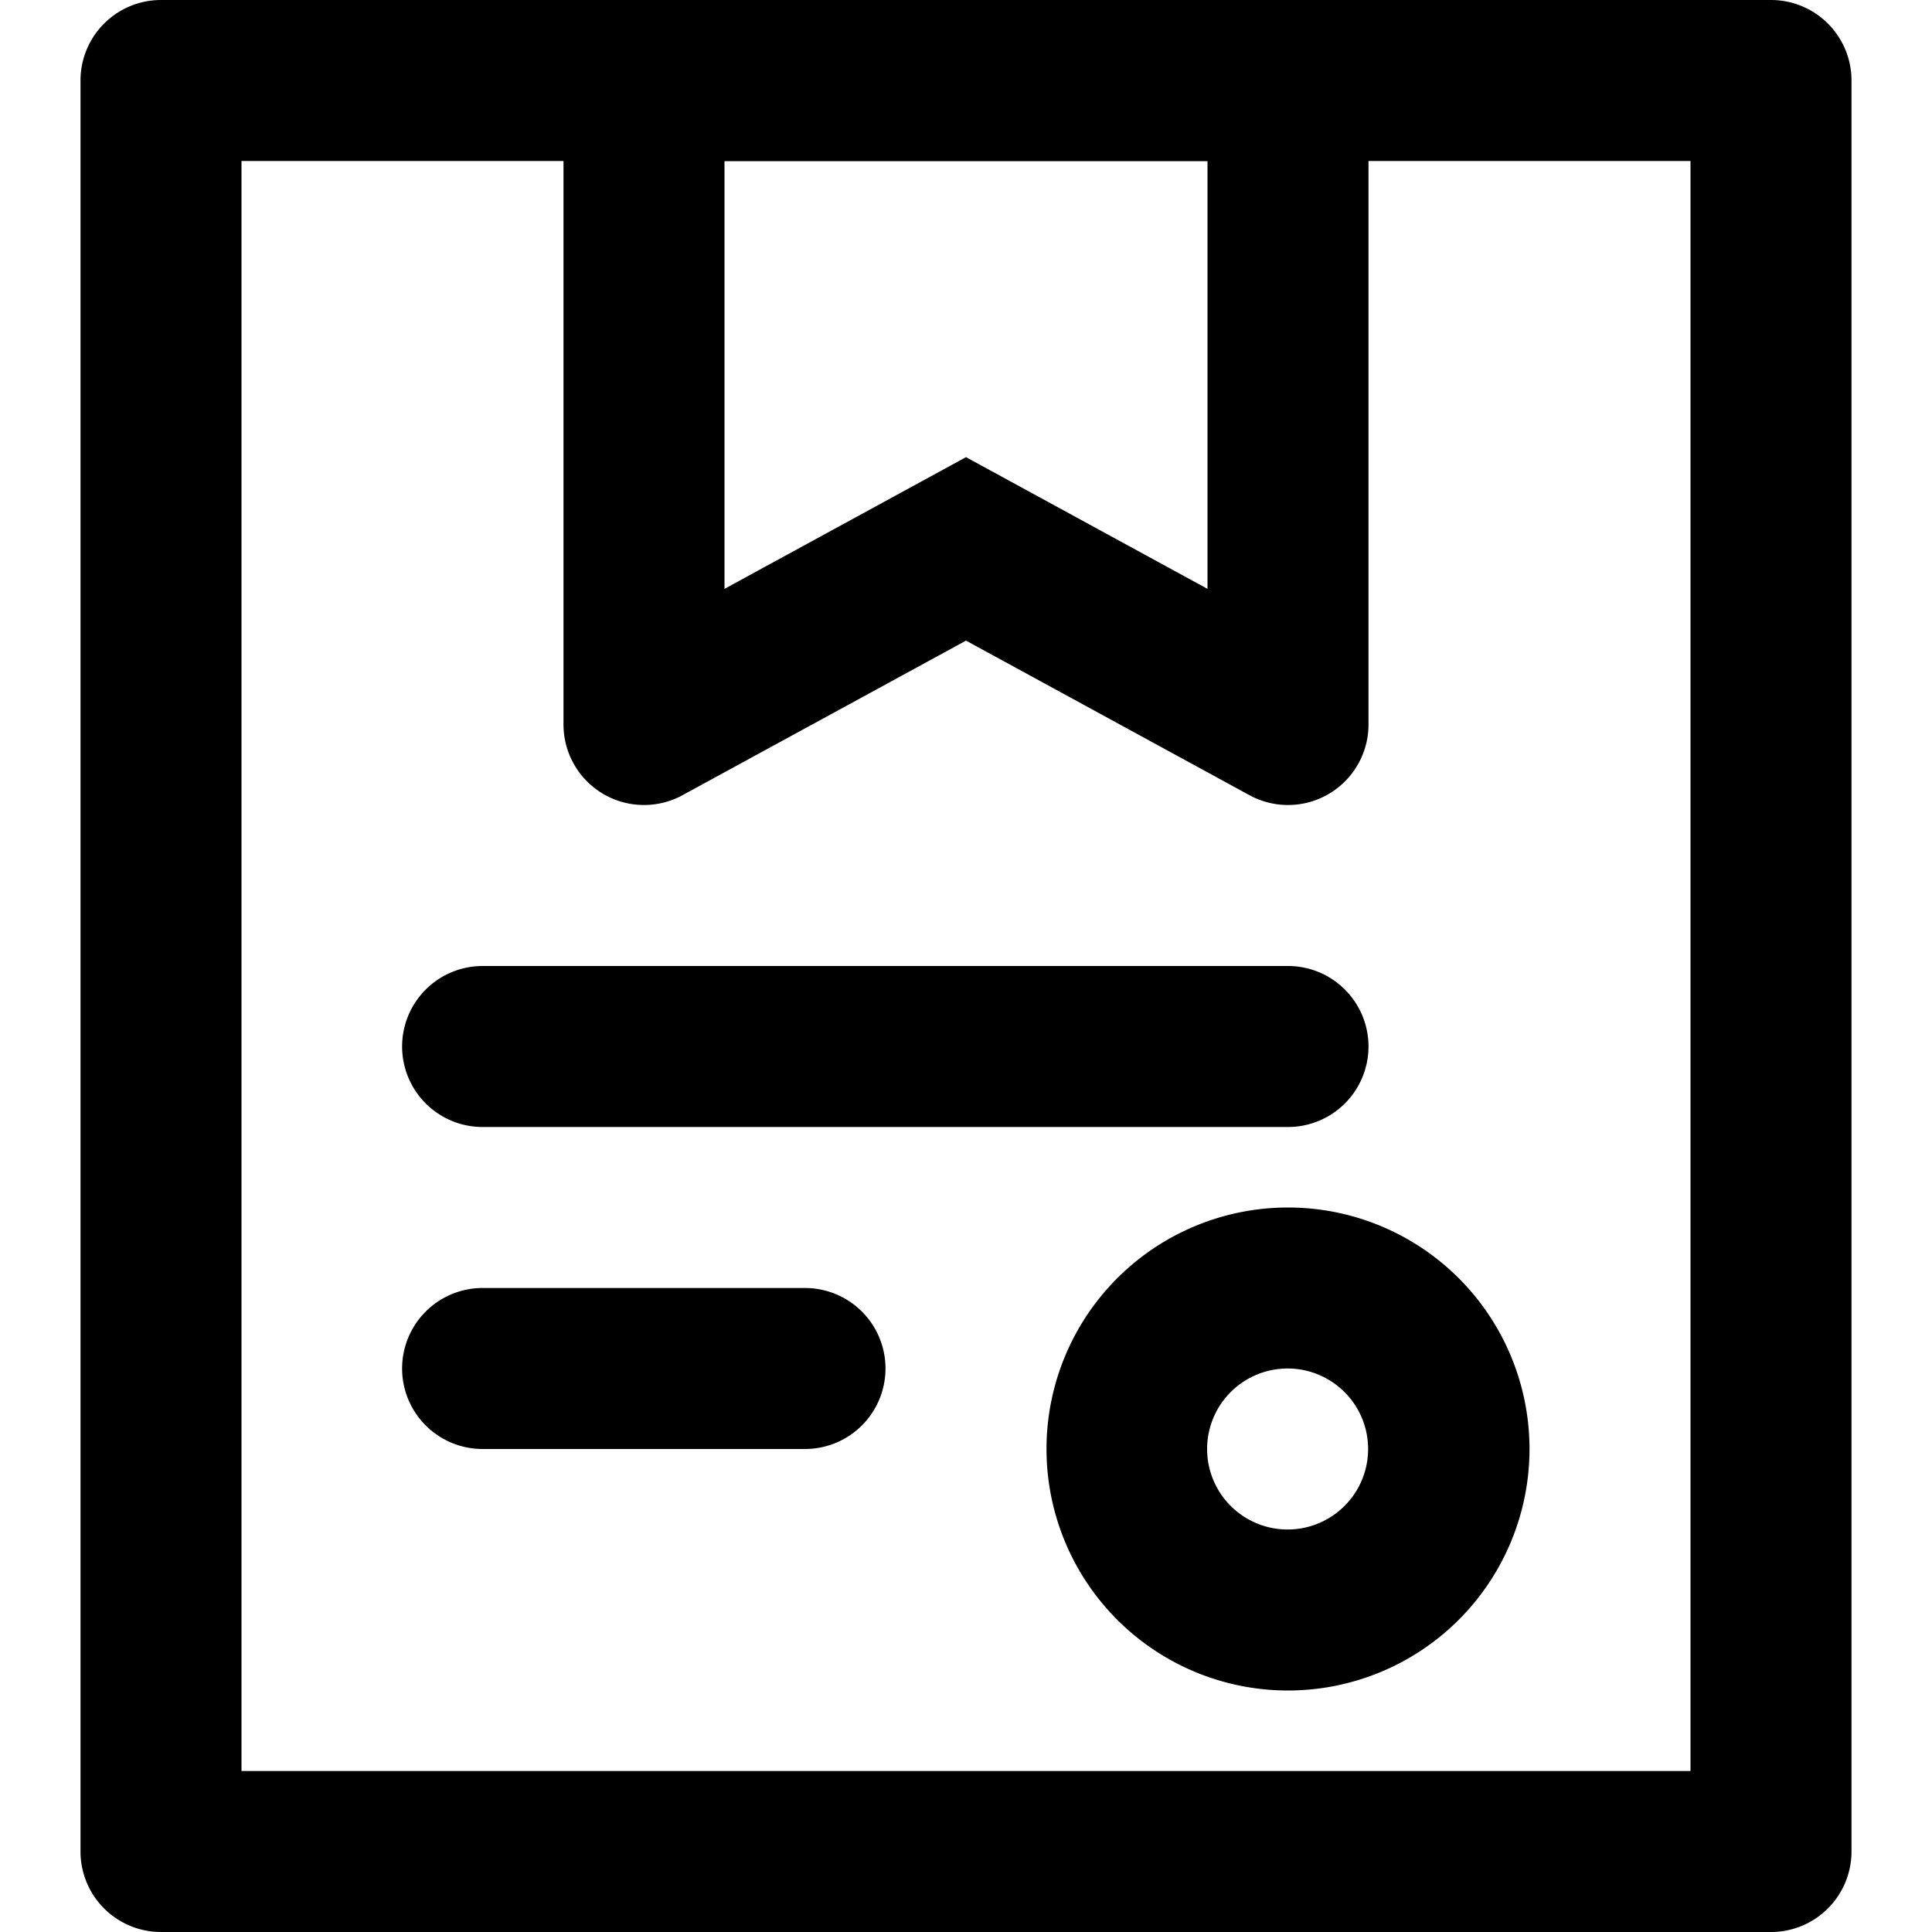 <?xml version="1.0" standalone="no"?><!DOCTYPE svg PUBLIC "-//W3C//DTD SVG 1.1//EN" "http://www.w3.org/Graphics/SVG/1.1/DTD/svg11.dtd"><svg t="1689854183101" class="icon" viewBox="0 0 1024 1024" version="1.1" xmlns="http://www.w3.org/2000/svg" p-id="3515" xmlns:xlink="http://www.w3.org/1999/xlink" width="200" height="200"><path d="M42.667 42.667a42.667 42.667 0 0 1 42.667-42.667h853.333a42.667 42.667 0 0 1 42.667 42.667v938.667a42.667 42.667 0 0 1-42.667 42.667H85.333a42.667 42.667 0 0 1-42.667-42.667V42.667z m85.333 42.667v853.333h768V85.333H128z" p-id="3516"></path><path d="M469.333 725.333a42.667 42.667 0 0 1-42.667 42.667H256a42.667 42.667 0 1 1 0-85.333h170.667a42.667 42.667 0 0 1 42.667 42.667zM725.333 554.667a42.667 42.667 0 0 1-42.667 42.667H256a42.667 42.667 0 1 1 0-85.333h426.667a42.667 42.667 0 0 1 42.667 42.667zM682.667 725.333a42.667 42.667 0 1 0 0 85.333 42.667 42.667 0 0 0 0-85.333z m-128 42.667a128 128 0 1 1 256 0 128 128 0 0 1-256 0zM298.667 42.667a42.667 42.667 0 0 1 42.667-42.667h341.333a42.667 42.667 0 0 1 42.667 42.667v341.333a42.667 42.667 0 0 1-63.104 37.461L512 339.541l-150.229 81.92A42.667 42.667 0 0 1 298.667 384V42.667z m85.333 42.667v226.773l128-69.803 128 69.803V85.333H384z" p-id="3517"></path></svg>